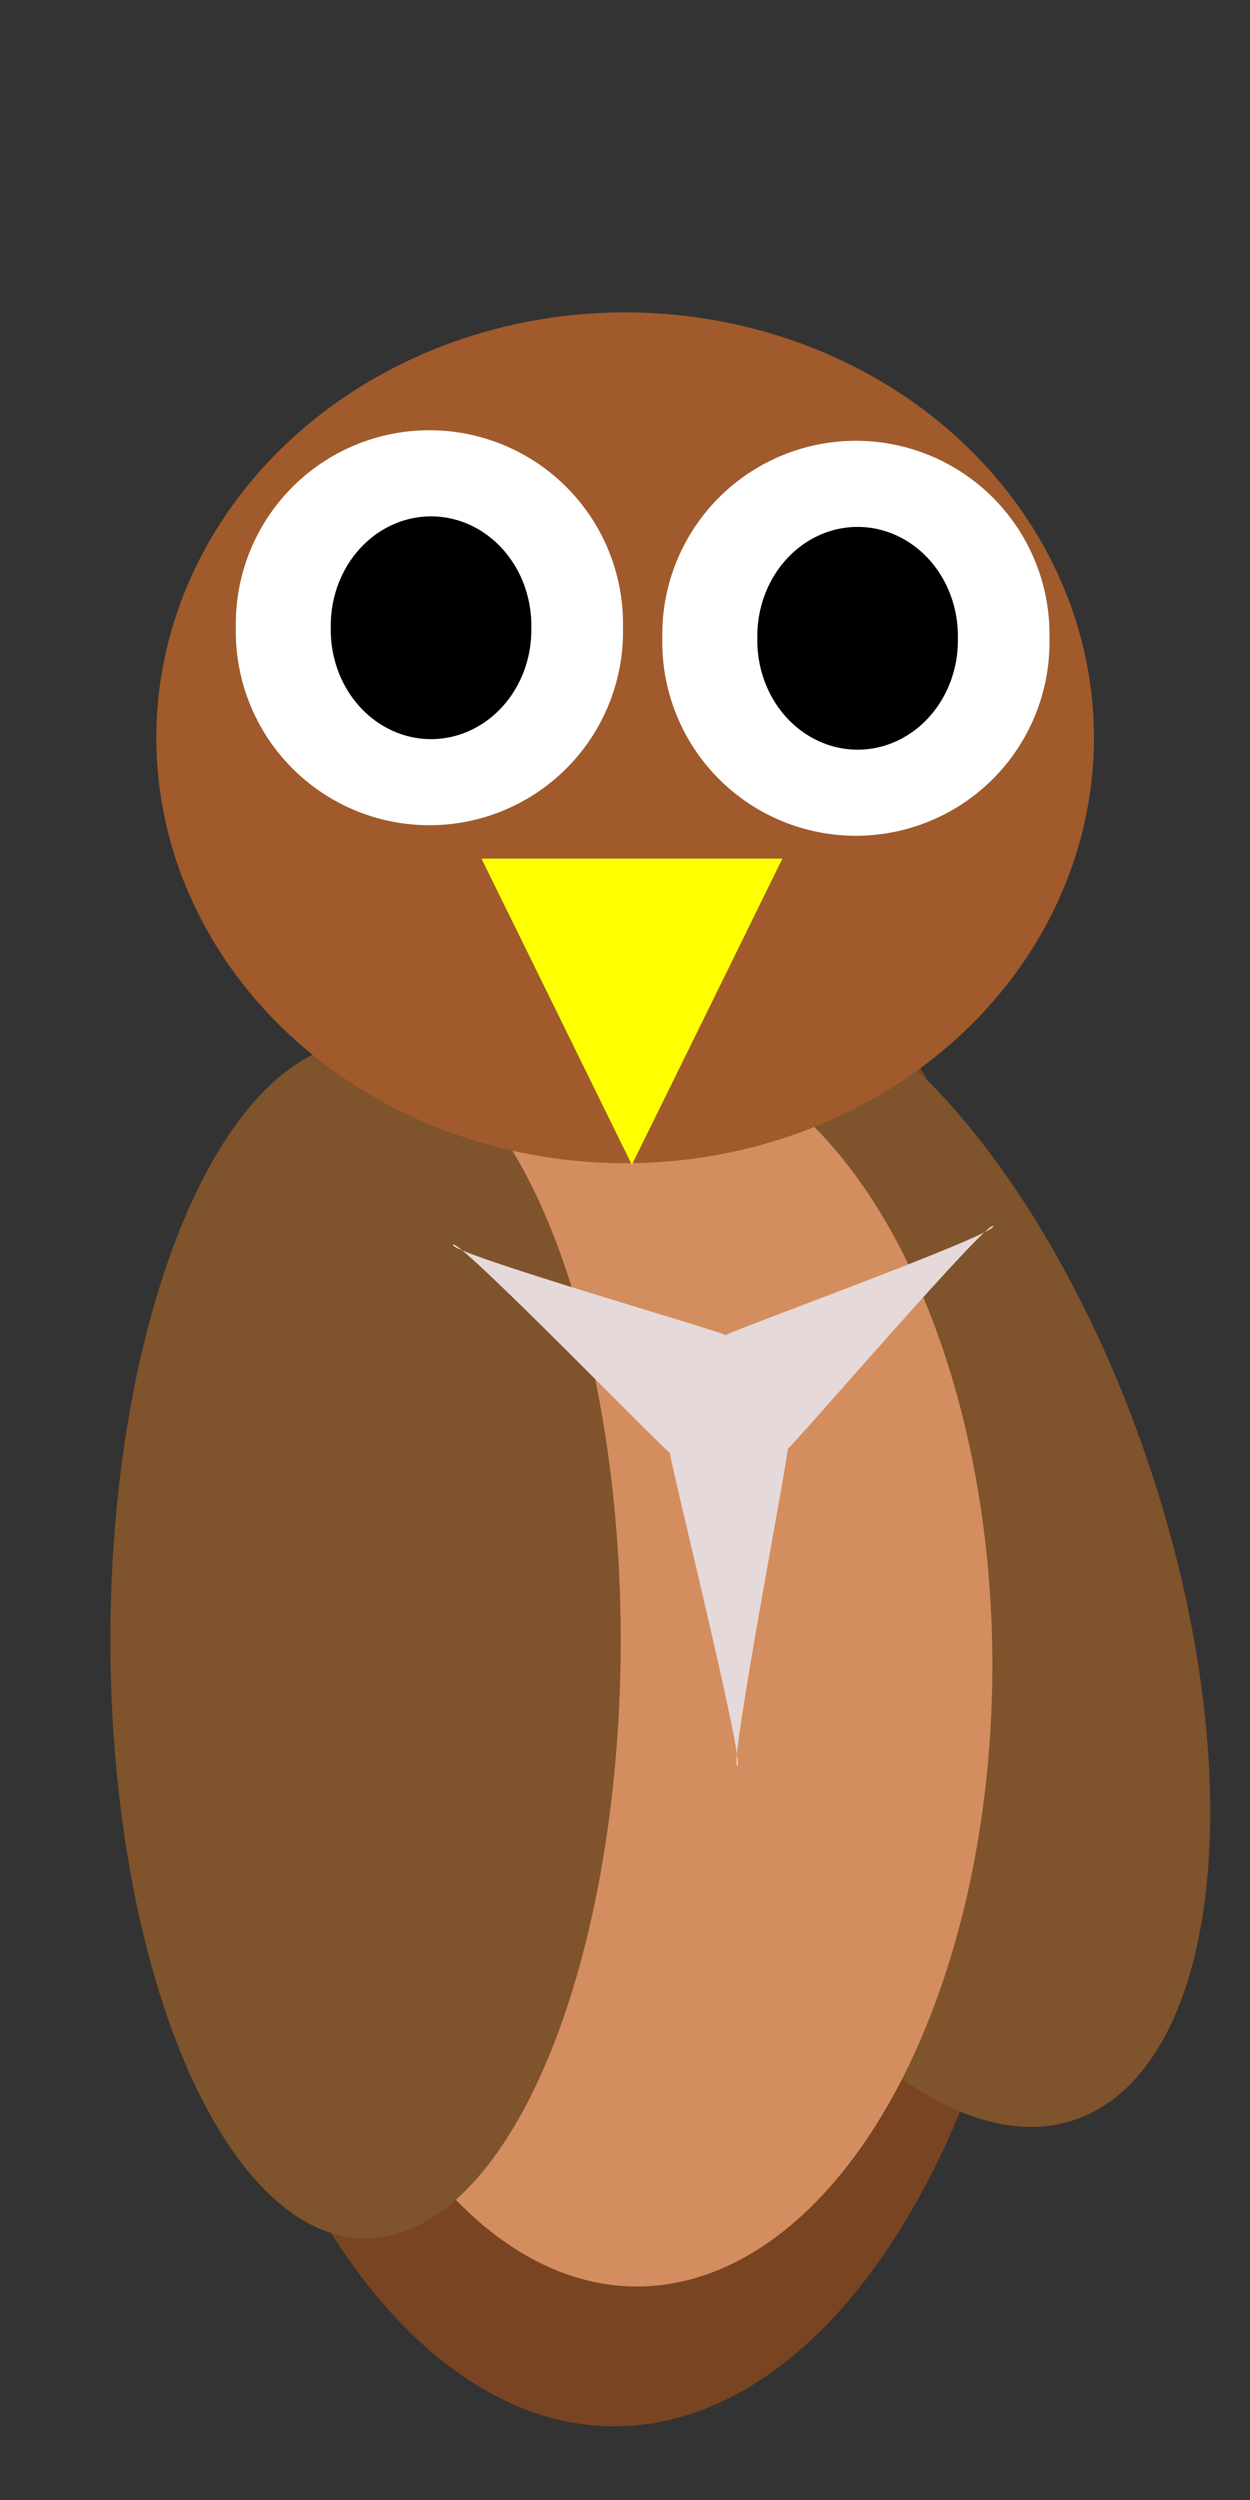 <?xml version="1.0" encoding="UTF-8" standalone="no"?>
<!-- Created with Inkscape (http://www.inkscape.org/) -->

<svg
   xmlns:dc="http://purl.org/dc/elements/1.1/"
   xmlns:cc="http://creativecommons.org/ns#"
   xmlns:rdf="http://www.w3.org/1999/02/22-rdf-syntax-ns#"
   xmlns:svg="http://www.w3.org/2000/svg"
   xmlns="http://www.w3.org/2000/svg"
   xmlns:sodipodi="http://sodipodi.sourceforge.net/DTD/sodipodi-0.dtd"
   xmlns:inkscape="http://www.inkscape.org/namespaces/inkscape"
   inkscape:export-ydpi="90"
   inkscape:export-xdpi="90"
   inkscape:export-filename="C:\Users\Administrator\Desktop\bitmap.png"
   inkscape:version="0.48.4 r9939"
   version="1.1"
   id="svg2993"
   height="32"
   width="16"
   sodipodi:docname="New document 3">
  <rect width="100%" height="100%" fill="#333333" stroke="none"/>
  <defs
     id="defs2995" />
  <sodipodi:namedview
     id="base"
     pagecolor="#ffffff"
     bordercolor="#666666"
     borderopacity="1.0"
     inkscape:pageopacity="0.0"
     inkscape:pageshadow="2"
     inkscape:zoom="16.53125"
     inkscape:cx="8"
     inkscape:cy="11.160681"
     inkscape:current-layer="layer1"
     showgrid="true"
     inkscape:grid-bbox="true"
     inkscape:document-units="px"
     inkscape:window-width="1366"
     inkscape:window-height="716"
     inkscape:window-x="-8"
     inkscape:window-y="-8"
     inkscape:window-maximized="1" />
  <g
     id="layer1"
     inkscape:label="Layer 1"
     inkscape:groupmode="layer"
     transform="translate(0,16)">
    <path
       sodipodi:type="arc"
       style="fill:#784421;fill-opacity:1"
       id="path3001"
       sodipodi:cx="8.5143566"
       sodipodi:cy="8.4767323"
       sodipodi:rx="3.0183167"
       sodipodi:ry="4.0094061"
       d="m 11.533,8.477 a 3.018,4.009 0 1 1 -6.037,0 3.018,4.009 0 1 1 6.037,0 z"
       transform="matrix(1.839,0,0,2.538,-7.792,-16.634)" />
    <path
       transform="matrix(1.039,-0.349,0.417,1.239,-5.339,-20.742)"
       d="m 10.497,21.909 a 3.266,5.856 0 1 1 -6.532,0 3.266,5.856 0 1 1 6.532,0 z"
       sodipodi:ry="5.8564358"
       sodipodi:rx="3.2660892"
       sodipodi:cy="21.908911"
       sodipodi:cx="7.2304454"
       id="path3844"
       style="fill:#7f532b;fill-opacity:1;stroke:none"
       sodipodi:type="arc" />
    <path
       transform="matrix(1.507,0,0,1.983,-4.678,-11.494)"
       d="m 11.533,8.477 a 3.018,4.009 0 1 1 -6.037,0 3.018,4.009 0 1 1 6.037,0 z"
       sodipodi:ry="4.0094061"
       sodipodi:rx="3.0183167"
       sodipodi:cy="8.4767323"
       sodipodi:cx="8.5143566"
       id="path3025"
       style="fill:#d38d5f;fill-opacity:1"
       sodipodi:type="arc" />
    <path
       sodipodi:type="arc"
       style="fill:#7f532b;fill-opacity:1;stroke:none"
       id="path3832"
       sodipodi:cx="7.2304454"
       sodipodi:cy="21.908911"
       sodipodi:rx="3.2660892"
       sodipodi:ry="5.8564358"
       d="m 10.497,21.909 a 3.266,5.856 0 1 1 -6.532,0 3.266,5.856 0 1 1 6.532,0 z"
       transform="matrix(1,0,0,1.308,-2.552,-23.664)" />
    <path
       transform="matrix(1.988,0,0,1.358,-8.925,-18.068)"
       d="m 11.533,8.477 a 3.018,4.009 0 1 1 -6.037,0 3.018,4.009 0 1 1 6.037,0 z"
       sodipodi:ry="4.0094061"
       sodipodi:rx="3.0183167"
       sodipodi:cy="8.4767323"
       sodipodi:cx="8.5143566"
       id="path3005"
       style="fill:#a05a2c;fill-opacity:1"
       sodipodi:type="arc" />
    <path
       sodipodi:type="star"
       style="fill:#ffff00;fill-opacity:1"
       id="path3007"
       sodipodi:sides="3"
       sodipodi:cx="6.7123761"
       sodipodi:cy="7.9361386"
       sodipodi:r1="2.6128714"
       sodipodi:r2="1.3064357"
       sodipodi:arg1="1.5707963"
       sodipodi:arg2="2.6179939"
       inkscape:flatsided="false"
       inkscape:rounded="0"
       inkscape:randomized="0"
       d="M 6.712,10.549 5.581,8.589 4.45,6.63 l 2.263,-1e-7 2.263,0 -1.131,1.96 z"
       inkscape:transform-center-y="0.65321783"
       transform="matrix(0.851,0,0,1,2.376,-11.64)" />
    <path
       transform="translate(5.279,-10.045)"
       d="m 8.154,2.215 a 2.478,2.478 0 1 1 -4.955,0 2.478,2.478 0 1 1 4.955,0 z"
       sodipodi:ry="2.4777229"
       sodipodi:rx="2.4777229"
       sodipodi:cy="2.2148514"
       sodipodi:cx="5.6762376"
       id="path3013"
       style="fill:#ffffff;fill-opacity:1"
       sodipodi:type="arc" />
    <path
       transform="matrix(0.518,0,0,0.564,8.037,-9.079)"
       d="m 8.154,2.215 a 2.478,2.478 0 1 1 -4.955,0 2.478,2.478 0 1 1 4.955,0 z"
       sodipodi:ry="2.4777229"
       sodipodi:rx="2.4777229"
       sodipodi:cy="2.2148514"
       sodipodi:cx="5.6762376"
       id="path3017"
       style="fill:#000000;fill-opacity:1"
       sodipodi:type="arc" />
    <path
       sodipodi:type="arc"
       style="fill:#ffffff;fill-opacity:1"
       id="path3021"
       sodipodi:cx="5.6762376"
       sodipodi:cy="2.2148514"
       sodipodi:rx="2.4777229"
       sodipodi:ry="2.4777229"
       d="m 8.154,2.215 a 2.478,2.478 0 1 1 -4.955,0 2.478,2.478 0 1 1 4.955,0 z"
       transform="translate(-0.18,-10.18)" />
    <path
       sodipodi:type="arc"
       style="fill:#000000;fill-opacity:1"
       id="path3023"
       sodipodi:cx="5.6762376"
       sodipodi:cy="2.2148514"
       sodipodi:rx="2.4777229"
       sodipodi:ry="2.4777229"
       d="m 8.154,2.215 a 2.478,2.478 0 1 1 -4.955,0 2.478,2.478 0 1 1 4.955,0 z"
       transform="matrix(0.518,0,0,0.564,2.577,-9.214)" />
    <path
       sodipodi:type="star"
       style="fill:#e5d9d9;fill-opacity:1;fill-rule:evenodd;stroke:none"
       id="path4361"
       sodipodi:sides="3"
       sodipodi:cx="9.5576563"
       sodipodi:cy="23.410208"
       sodipodi:r1="3.9942713"
       sodipodi:r2="0.86867023"
       sodipodi:arg1="-1.5405026"
       sodipodi:arg2="-0.49330502"
       inkscape:flatsided="false"
       inkscape:rounded="-0.03"
       inkscape:randomized="0"
       d="m 9.679,19.418 c -0.109,-0.003 0.696,3.677 0.644,3.581 -0.052,-0.096 2.575,2.605 2.632,2.512 0.057,-0.093 -3.532,-1.236 -3.423,-1.233 0.109,0.003 -3.543,0.927 -3.492,1.023 0.052,0.096 2.837,-2.441 2.779,-2.348 -0.057,0.093 0.969,-3.532 0.86,-3.536 z"
       transform="matrix(1,0,0,-1.134,-0.242,28.624)"
       inkscape:transform-center-x="0.060422502"
       inkscape:transform-center-y="1.0707044" />
  </g>
</svg>
